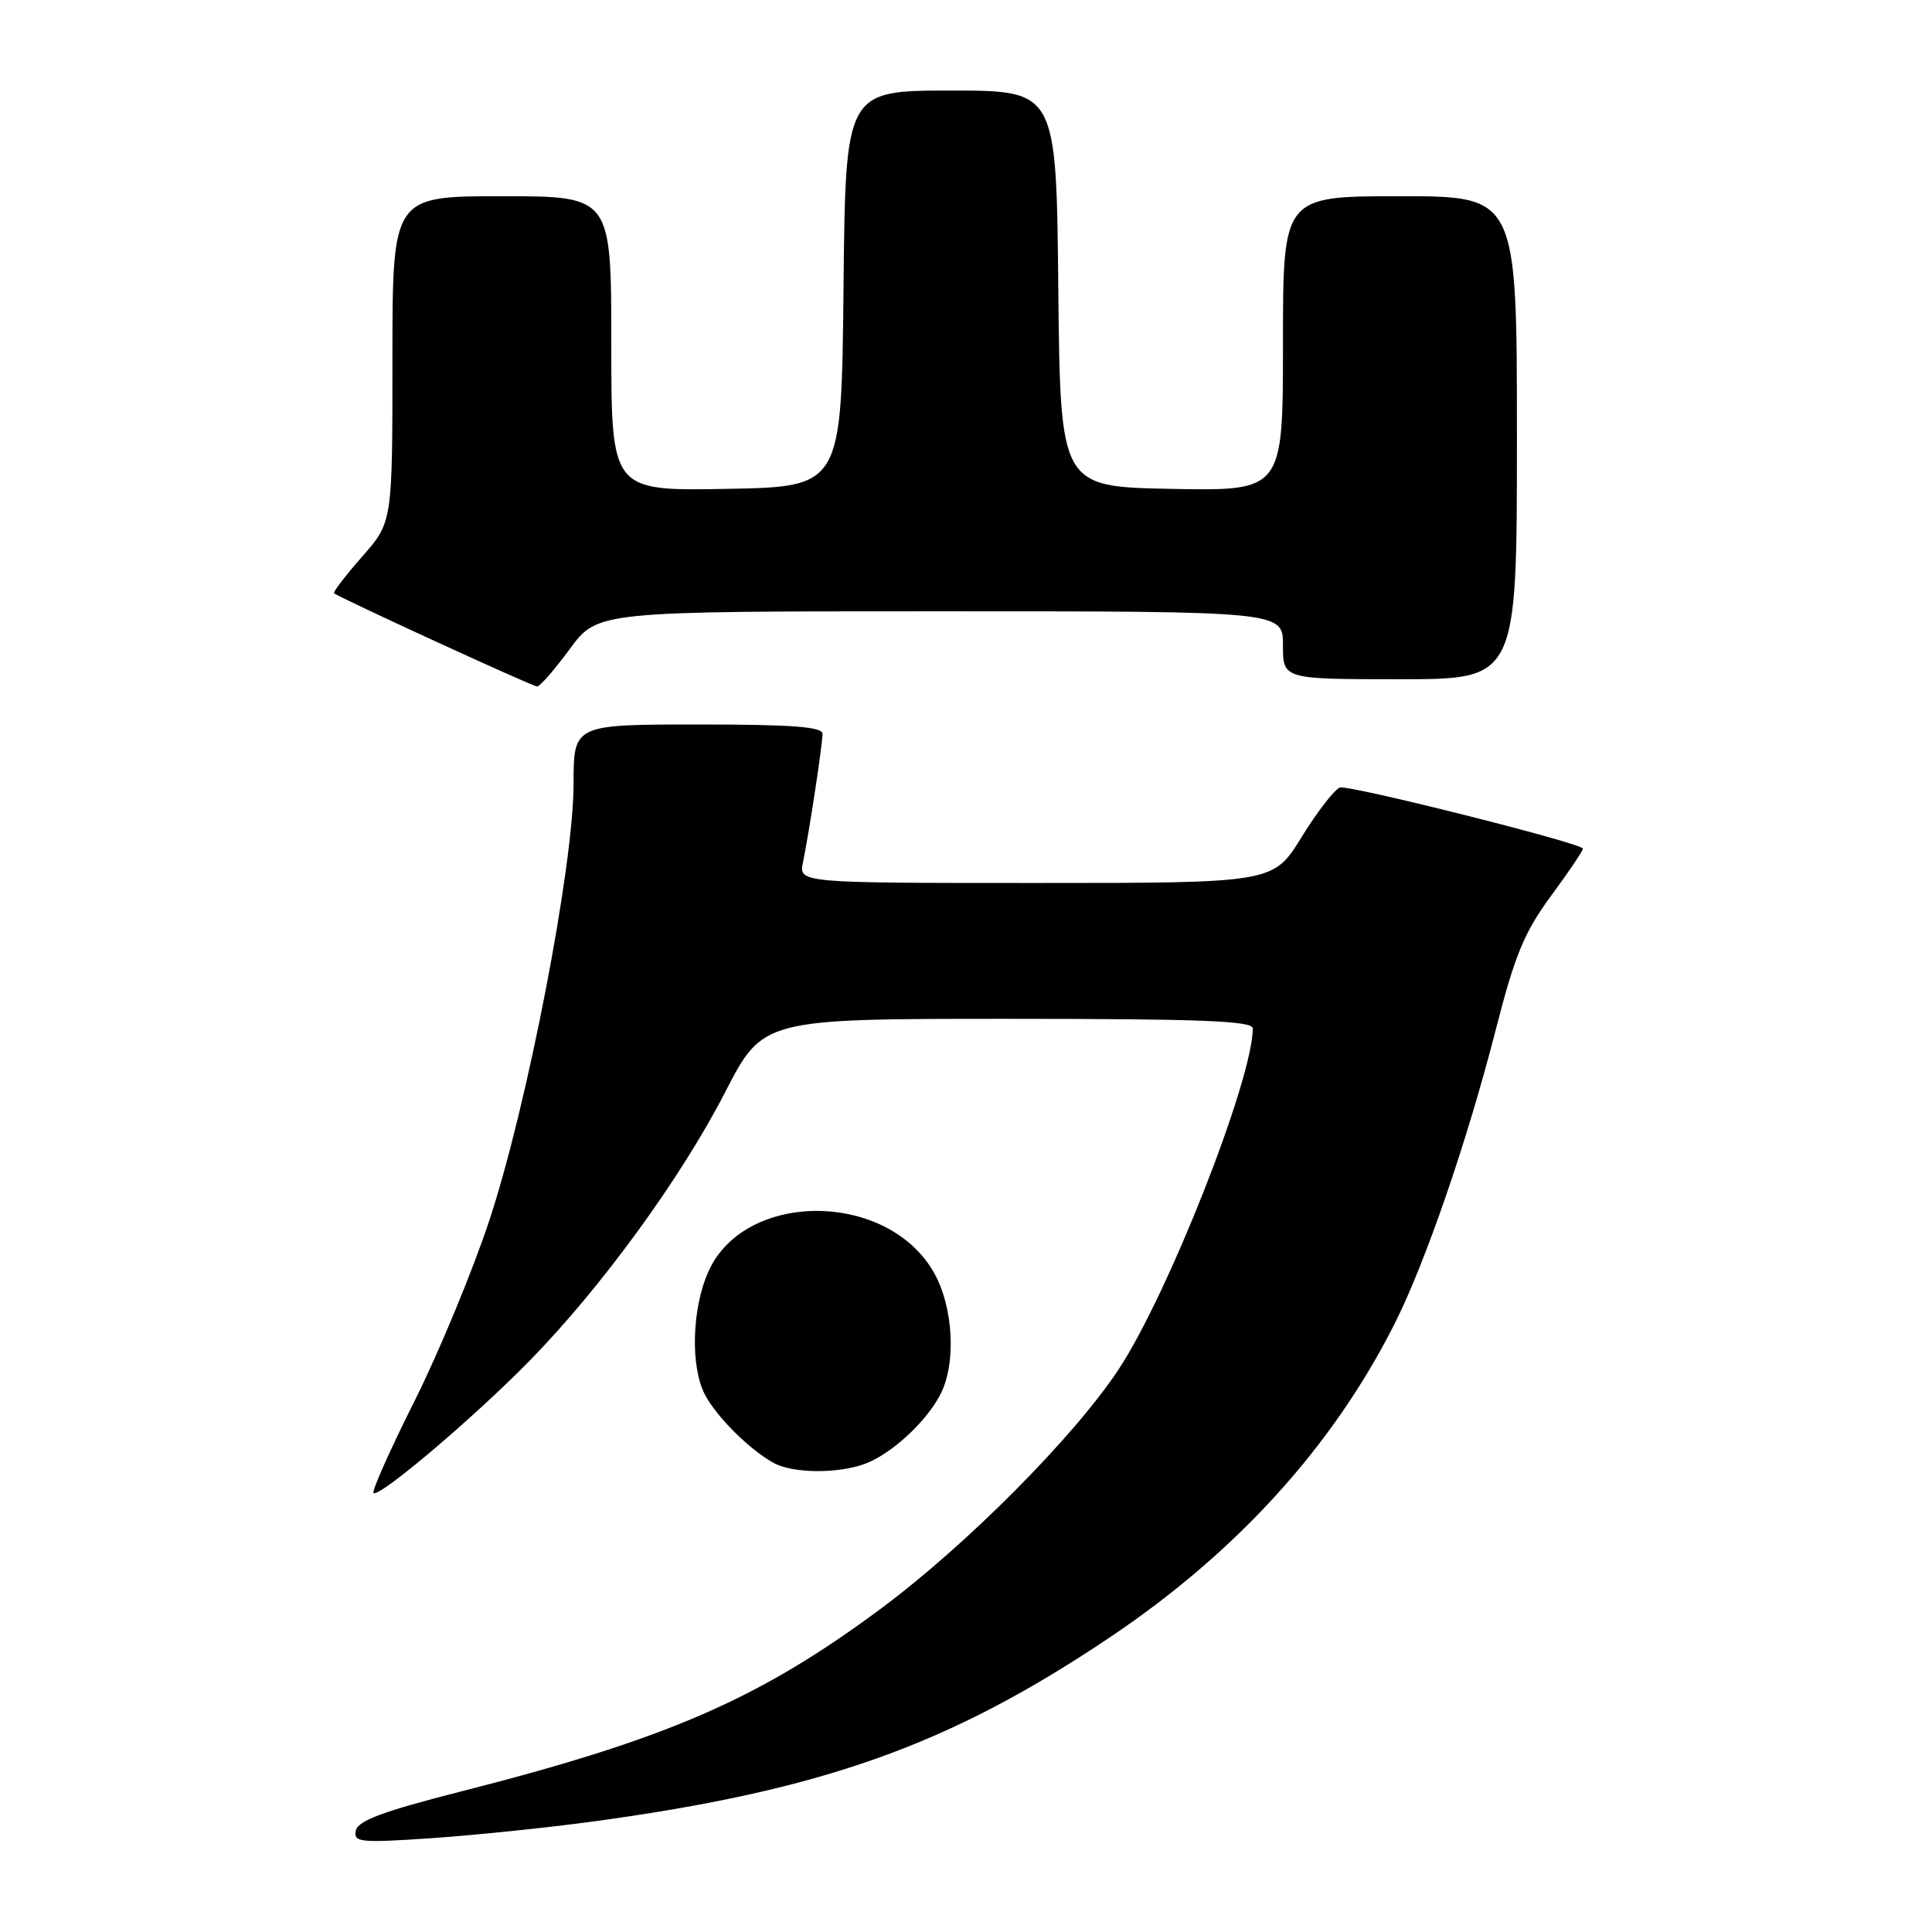 <?xml version="1.0" encoding="UTF-8" standalone="no"?>
<!DOCTYPE svg PUBLIC "-//W3C//DTD SVG 1.1//EN" "http://www.w3.org/Graphics/SVG/1.1/DTD/svg11.dtd" >
<svg xmlns="http://www.w3.org/2000/svg" xmlns:xlink="http://www.w3.org/1999/xlink" version="1.1" viewBox="0 0 256 256">
 <g >
 <path fill="currentColor"
d=" M 78.50 241.37 C 109.07 237.22 125.81 231.25 147.19 216.87 C 163.90 205.63 176.61 191.63 184.78 175.43 C 188.86 167.35 194.41 151.22 198.18 136.50 C 200.76 126.44 201.96 123.54 205.62 118.57 C 208.02 115.32 209.87 112.54 209.74 112.42 C 208.81 111.52 178.59 103.95 177.54 104.35 C 176.81 104.63 174.52 107.59 172.46 110.93 C 168.72 117.00 168.72 117.00 137.28 117.00 C 105.84 117.00 105.84 117.00 106.40 114.25 C 107.24 110.16 108.98 98.68 108.99 97.25 C 109.00 96.30 105.04 96.00 92.50 96.00 C 76.00 96.00 76.00 96.00 76.00 103.91 C 76.00 114.79 69.86 146.55 64.83 161.74 C 62.60 168.47 58.13 179.25 54.91 185.68 C 51.68 192.12 49.25 197.58 49.49 197.83 C 50.19 198.52 62.78 187.86 70.17 180.31 C 79.64 170.65 90.22 156.12 96.07 144.75 C 101.09 135.00 101.09 135.00 133.54 135.00 C 159.12 135.00 166.00 135.27 166.00 136.27 C 166.00 143.03 154.78 171.54 148.21 181.47 C 142.30 190.41 128.03 204.76 116.70 213.17 C 100.57 225.14 88.46 230.41 61.00 237.40 C 50.79 240.00 47.41 241.26 47.15 242.56 C 46.83 244.12 47.69 244.21 57.15 243.57 C 62.84 243.18 72.45 242.19 78.50 241.37 Z  M 114.68 193.94 C 118.13 192.63 122.70 188.43 124.59 184.80 C 126.74 180.69 126.34 173.15 123.73 168.59 C 117.59 157.82 98.76 157.72 93.90 168.42 C 91.68 173.29 91.45 181.06 93.41 184.80 C 94.94 187.73 99.31 192.08 102.50 193.84 C 105.07 195.25 111.07 195.30 114.68 193.94 Z  M 75.50 86.00 C 79.17 81.00 79.17 81.00 124.59 81.00 C 170.00 81.00 170.00 81.00 170.00 85.50 C 170.00 90.00 170.00 90.00 185.50 90.00 C 201.00 90.00 201.00 90.00 201.00 58.00 C 201.00 26.00 201.00 26.00 185.50 26.00 C 170.00 26.00 170.00 26.00 170.00 45.53 C 170.00 65.05 170.00 65.05 155.25 64.78 C 140.50 64.50 140.50 64.50 140.23 38.25 C 139.97 12.00 139.97 12.00 126.00 12.00 C 112.03 12.00 112.03 12.00 111.77 38.25 C 111.50 64.50 111.50 64.50 96.25 64.78 C 81.00 65.05 81.00 65.05 81.00 45.53 C 81.00 26.00 81.00 26.00 66.50 26.00 C 52.00 26.00 52.00 26.00 52.00 47.60 C 52.00 69.19 52.00 69.19 47.99 73.75 C 45.78 76.26 44.11 78.44 44.27 78.61 C 44.79 79.12 70.47 90.92 71.16 90.96 C 71.53 90.98 73.48 88.75 75.50 86.00 Z "/>
</g>
</svg>